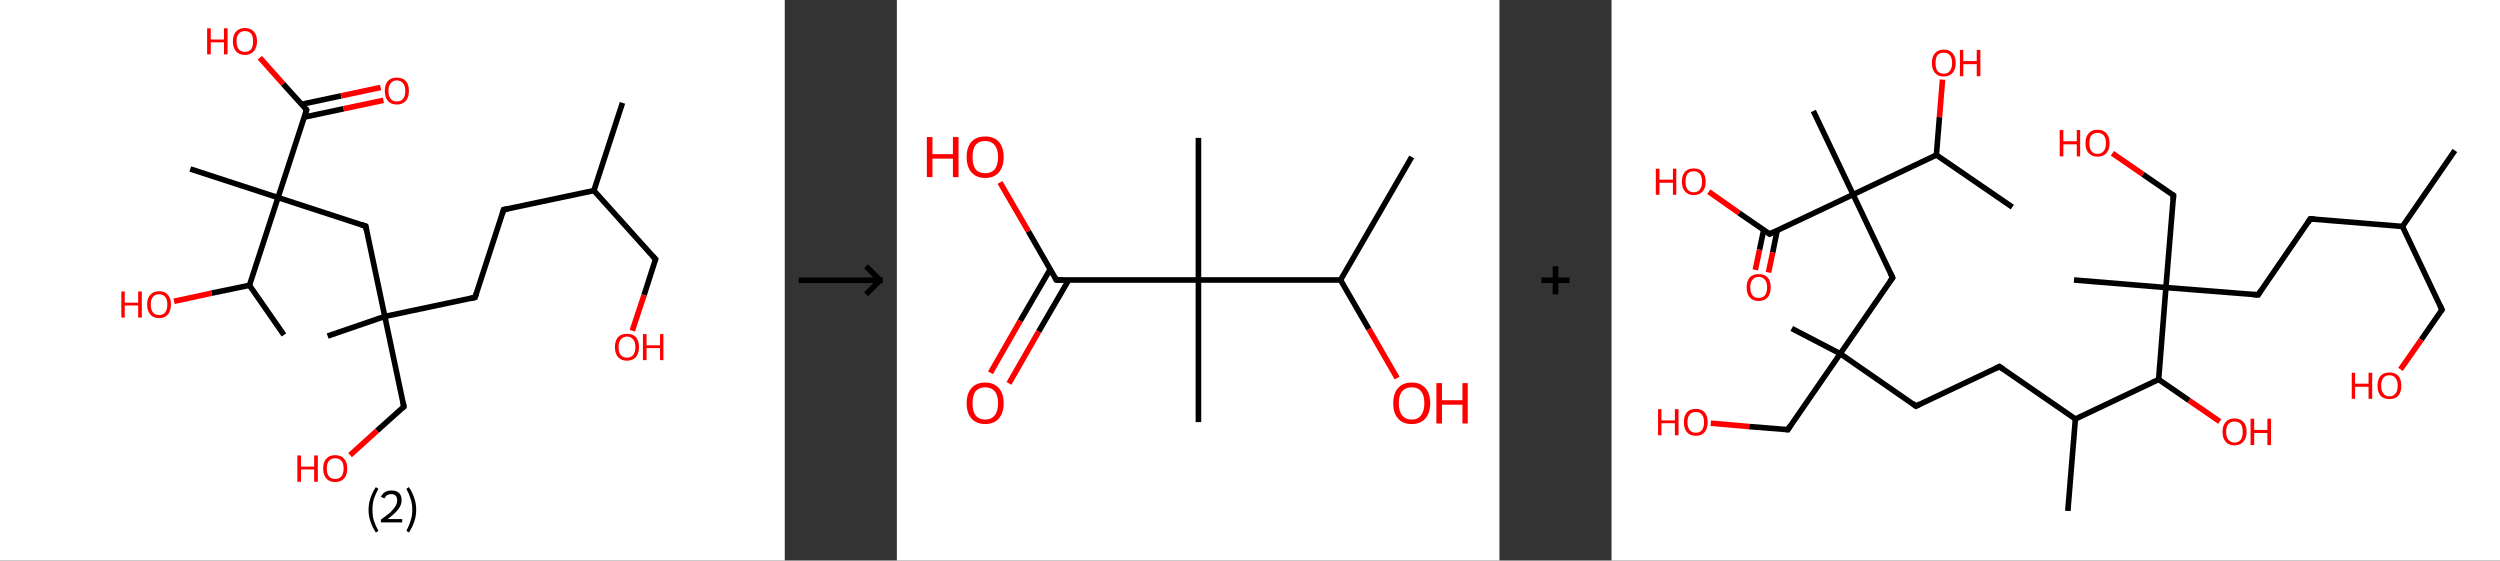 <?xml version='1.0' encoding='ASCII' standalone='yes'?>
<svg xmlns="http://www.w3.org/2000/svg" xmlns:xlink="http://www.w3.org/1999/xlink" version="1.1" width="892.0px" viewBox="0 0 892.0 200.0" height="200.0px">
  <rect x="0" y="0" width="892.0" height="200.0" fill="#333333" stroke="none"/>
  <g>
    <g transform="translate(0, 0) scale(1 1) "><!-- END OF HEADER -->
<rect style="opacity:1.0;fill:#FFFFFF;stroke:none" width="280.0" height="200.0" x="0.0" y="0.0"> </rect>
<path class="bond-0 atom-0 atom-1" d="M 222.1,36.7 L 211.9,68.0" style="fill:none;fill-rule:evenodd;stroke:#000000;stroke-width:2.0px;stroke-linecap:butt;stroke-linejoin:miter;stroke-opacity:1"/>
<path class="bond-1 atom-1 atom-2" d="M 211.9,68.0 L 233.9,92.5" style="fill:none;fill-rule:evenodd;stroke:#000000;stroke-width:2.0px;stroke-linecap:butt;stroke-linejoin:miter;stroke-opacity:1"/>
<path class="bond-2 atom-2 atom-3" d="M 233.9,92.5 L 229.8,105.3" style="fill:none;fill-rule:evenodd;stroke:#000000;stroke-width:2.0px;stroke-linecap:butt;stroke-linejoin:miter;stroke-opacity:1"/>
<path class="bond-2 atom-2 atom-3" d="M 229.8,105.3 L 225.6,118.0" style="fill:none;fill-rule:evenodd;stroke:#FF0000;stroke-width:2.0px;stroke-linecap:butt;stroke-linejoin:miter;stroke-opacity:1"/>
<path class="bond-3 atom-1 atom-4" d="M 211.9,68.0 L 179.7,74.8" style="fill:none;fill-rule:evenodd;stroke:#000000;stroke-width:2.0px;stroke-linecap:butt;stroke-linejoin:miter;stroke-opacity:1"/>
<path class="bond-4 atom-4 atom-5" d="M 179.7,74.8 L 169.5,106.1" style="fill:none;fill-rule:evenodd;stroke:#000000;stroke-width:2.0px;stroke-linecap:butt;stroke-linejoin:miter;stroke-opacity:1"/>
<path class="bond-5 atom-5 atom-6" d="M 169.5,106.1 L 137.3,112.9" style="fill:none;fill-rule:evenodd;stroke:#000000;stroke-width:2.0px;stroke-linecap:butt;stroke-linejoin:miter;stroke-opacity:1"/>
<path class="bond-6 atom-6 atom-7" d="M 137.3,112.9 L 116.9,119.9" style="fill:none;fill-rule:evenodd;stroke:#000000;stroke-width:2.0px;stroke-linecap:butt;stroke-linejoin:miter;stroke-opacity:1"/>
<path class="bond-7 atom-6 atom-8" d="M 137.3,112.9 L 144.1,145.1" style="fill:none;fill-rule:evenodd;stroke:#000000;stroke-width:2.0px;stroke-linecap:butt;stroke-linejoin:miter;stroke-opacity:1"/>
<path class="bond-8 atom-8 atom-9" d="M 144.1,145.1 L 134.5,153.7" style="fill:none;fill-rule:evenodd;stroke:#000000;stroke-width:2.0px;stroke-linecap:butt;stroke-linejoin:miter;stroke-opacity:1"/>
<path class="bond-8 atom-8 atom-9" d="M 134.5,153.7 L 124.9,162.4" style="fill:none;fill-rule:evenodd;stroke:#FF0000;stroke-width:2.0px;stroke-linecap:butt;stroke-linejoin:miter;stroke-opacity:1"/>
<path class="bond-9 atom-6 atom-10" d="M 137.3,112.9 L 130.5,80.7" style="fill:none;fill-rule:evenodd;stroke:#000000;stroke-width:2.0px;stroke-linecap:butt;stroke-linejoin:miter;stroke-opacity:1"/>
<path class="bond-10 atom-10 atom-11" d="M 130.5,80.7 L 99.2,70.5" style="fill:none;fill-rule:evenodd;stroke:#000000;stroke-width:2.0px;stroke-linecap:butt;stroke-linejoin:miter;stroke-opacity:1"/>
<path class="bond-11 atom-11 atom-12" d="M 99.2,70.5 L 67.9,60.3" style="fill:none;fill-rule:evenodd;stroke:#000000;stroke-width:2.0px;stroke-linecap:butt;stroke-linejoin:miter;stroke-opacity:1"/>
<path class="bond-12 atom-11 atom-13" d="M 99.2,70.5 L 109.4,39.2" style="fill:none;fill-rule:evenodd;stroke:#000000;stroke-width:2.0px;stroke-linecap:butt;stroke-linejoin:miter;stroke-opacity:1"/>
<path class="bond-13 atom-13 atom-14" d="M 108.5,41.8 L 122.6,38.8" style="fill:none;fill-rule:evenodd;stroke:#000000;stroke-width:2.0px;stroke-linecap:butt;stroke-linejoin:miter;stroke-opacity:1"/>
<path class="bond-13 atom-13 atom-14" d="M 122.6,38.8 L 136.8,35.8" style="fill:none;fill-rule:evenodd;stroke:#FF0000;stroke-width:2.0px;stroke-linecap:butt;stroke-linejoin:miter;stroke-opacity:1"/>
<path class="bond-13 atom-13 atom-14" d="M 107.6,37.2 L 121.7,34.2" style="fill:none;fill-rule:evenodd;stroke:#000000;stroke-width:2.0px;stroke-linecap:butt;stroke-linejoin:miter;stroke-opacity:1"/>
<path class="bond-13 atom-13 atom-14" d="M 121.7,34.2 L 135.8,31.2" style="fill:none;fill-rule:evenodd;stroke:#FF0000;stroke-width:2.0px;stroke-linecap:butt;stroke-linejoin:miter;stroke-opacity:1"/>
<path class="bond-14 atom-13 atom-15" d="M 109.4,39.2 L 101.0,29.9" style="fill:none;fill-rule:evenodd;stroke:#000000;stroke-width:2.0px;stroke-linecap:butt;stroke-linejoin:miter;stroke-opacity:1"/>
<path class="bond-14 atom-13 atom-15" d="M 101.0,29.9 L 92.7,20.6" style="fill:none;fill-rule:evenodd;stroke:#FF0000;stroke-width:2.0px;stroke-linecap:butt;stroke-linejoin:miter;stroke-opacity:1"/>
<path class="bond-15 atom-11 atom-16" d="M 99.2,70.5 L 89.0,101.8" style="fill:none;fill-rule:evenodd;stroke:#000000;stroke-width:2.0px;stroke-linecap:butt;stroke-linejoin:miter;stroke-opacity:1"/>
<path class="bond-16 atom-16 atom-17" d="M 89.0,101.8 L 101.3,119.5" style="fill:none;fill-rule:evenodd;stroke:#000000;stroke-width:2.0px;stroke-linecap:butt;stroke-linejoin:miter;stroke-opacity:1"/>
<path class="bond-17 atom-16 atom-18" d="M 89.0,101.8 L 75.5,104.6" style="fill:none;fill-rule:evenodd;stroke:#000000;stroke-width:2.0px;stroke-linecap:butt;stroke-linejoin:miter;stroke-opacity:1"/>
<path class="bond-17 atom-16 atom-18" d="M 75.5,104.6 L 62.1,107.5" style="fill:none;fill-rule:evenodd;stroke:#FF0000;stroke-width:2.0px;stroke-linecap:butt;stroke-linejoin:miter;stroke-opacity:1"/>
<path d="M 232.8,91.3 L 233.9,92.5 L 233.7,93.1" style="fill:none;stroke:#000000;stroke-width:2.0px;stroke-linecap:butt;stroke-linejoin:miter;stroke-opacity:1;"/>
<path d="M 181.3,74.5 L 179.7,74.8 L 179.2,76.4" style="fill:none;stroke:#000000;stroke-width:2.0px;stroke-linecap:butt;stroke-linejoin:miter;stroke-opacity:1;"/>
<path d="M 170.0,104.6 L 169.5,106.1 L 167.9,106.5" style="fill:none;stroke:#000000;stroke-width:2.0px;stroke-linecap:butt;stroke-linejoin:miter;stroke-opacity:1;"/>
<path d="M 143.8,143.5 L 144.1,145.1 L 143.6,145.6" style="fill:none;stroke:#000000;stroke-width:2.0px;stroke-linecap:butt;stroke-linejoin:miter;stroke-opacity:1;"/>
<path d="M 130.8,82.3 L 130.5,80.7 L 128.9,80.2" style="fill:none;stroke:#000000;stroke-width:2.0px;stroke-linecap:butt;stroke-linejoin:miter;stroke-opacity:1;"/>
<path d="M 108.9,40.8 L 109.4,39.2 L 109.0,38.7" style="fill:none;stroke:#000000;stroke-width:2.0px;stroke-linecap:butt;stroke-linejoin:miter;stroke-opacity:1;"/>
<path class="atom-3" d="M 219.4 123.8 Q 219.4 121.6, 220.5 120.3 Q 221.6 119.1, 223.7 119.1 Q 225.8 119.1, 226.9 120.3 Q 228.0 121.6, 228.0 123.8 Q 228.0 126.1, 226.9 127.4 Q 225.7 128.7, 223.7 128.7 Q 221.7 128.7, 220.5 127.4 Q 219.4 126.1, 219.4 123.8 M 223.7 127.6 Q 225.1 127.6, 225.9 126.7 Q 226.7 125.7, 226.7 123.8 Q 226.7 122.0, 225.9 121.1 Q 225.1 120.1, 223.7 120.1 Q 222.3 120.1, 221.5 121.1 Q 220.7 122.0, 220.7 123.8 Q 220.7 125.7, 221.5 126.7 Q 222.3 127.6, 223.7 127.6 " fill="#FF0000"/>
<path class="atom-3" d="M 229.4 119.2 L 230.7 119.2 L 230.7 123.2 L 235.5 123.2 L 235.5 119.2 L 236.7 119.2 L 236.7 128.5 L 235.5 128.5 L 235.5 124.2 L 230.7 124.2 L 230.7 128.5 L 229.4 128.5 L 229.4 119.2 " fill="#FF0000"/>
<path class="atom-9" d="M 106.1 162.5 L 107.4 162.5 L 107.4 166.5 L 112.1 166.5 L 112.1 162.5 L 113.4 162.5 L 113.4 171.9 L 112.1 171.9 L 112.1 167.5 L 107.4 167.5 L 107.4 171.9 L 106.1 171.9 L 106.1 162.5 " fill="#FF0000"/>
<path class="atom-9" d="M 115.3 167.2 Q 115.3 164.9, 116.4 163.7 Q 117.5 162.4, 119.6 162.4 Q 121.7 162.4, 122.8 163.7 Q 123.9 164.9, 123.9 167.2 Q 123.9 169.4, 122.8 170.7 Q 121.6 172.0, 119.6 172.0 Q 117.5 172.0, 116.4 170.7 Q 115.3 169.4, 115.3 167.2 M 119.6 170.9 Q 121.0 170.9, 121.8 170.0 Q 122.6 169.0, 122.6 167.2 Q 122.6 165.3, 121.8 164.4 Q 121.0 163.5, 119.6 163.5 Q 118.2 163.5, 117.4 164.4 Q 116.6 165.3, 116.6 167.2 Q 116.6 169.1, 117.4 170.0 Q 118.2 170.9, 119.6 170.9 " fill="#FF0000"/>
<path class="atom-14" d="M 137.3 32.4 Q 137.3 30.2, 138.4 28.9 Q 139.5 27.7, 141.6 27.7 Q 143.7 27.7, 144.8 28.9 Q 145.9 30.2, 145.9 32.4 Q 145.9 34.7, 144.8 36.0 Q 143.6 37.3, 141.6 37.3 Q 139.5 37.3, 138.4 36.0 Q 137.3 34.7, 137.3 32.4 M 141.6 36.2 Q 143.0 36.2, 143.8 35.3 Q 144.6 34.3, 144.6 32.4 Q 144.6 30.6, 143.8 29.7 Q 143.0 28.7, 141.6 28.7 Q 140.2 28.7, 139.4 29.7 Q 138.6 30.6, 138.6 32.4 Q 138.6 34.3, 139.4 35.3 Q 140.2 36.2, 141.6 36.2 " fill="#FF0000"/>
<path class="atom-15" d="M 73.9 10.1 L 75.2 10.1 L 75.2 14.1 L 79.9 14.1 L 79.9 10.1 L 81.2 10.1 L 81.2 19.4 L 79.9 19.4 L 79.9 15.1 L 75.2 15.1 L 75.2 19.4 L 73.9 19.4 L 73.9 10.1 " fill="#FF0000"/>
<path class="atom-15" d="M 83.1 14.7 Q 83.1 12.5, 84.2 11.3 Q 85.3 10.0, 87.4 10.0 Q 89.5 10.0, 90.6 11.3 Q 91.7 12.5, 91.7 14.7 Q 91.7 17.0, 90.5 18.3 Q 89.4 19.6, 87.4 19.6 Q 85.3 19.6, 84.2 18.3 Q 83.1 17.0, 83.1 14.7 M 87.4 18.5 Q 88.8 18.5, 89.6 17.6 Q 90.3 16.6, 90.3 14.7 Q 90.3 12.9, 89.6 12.0 Q 88.8 11.1, 87.4 11.1 Q 86.0 11.1, 85.2 12.0 Q 84.4 12.9, 84.4 14.7 Q 84.4 16.6, 85.2 17.6 Q 86.0 18.5, 87.4 18.5 " fill="#FF0000"/>
<path class="atom-18" d="M 43.3 104.0 L 44.5 104.0 L 44.5 108.0 L 49.3 108.0 L 49.3 104.0 L 50.6 104.0 L 50.6 113.3 L 49.3 113.3 L 49.3 109.0 L 44.5 109.0 L 44.5 113.3 L 43.3 113.3 L 43.3 104.0 " fill="#FF0000"/>
<path class="atom-18" d="M 52.5 108.6 Q 52.5 106.4, 53.6 105.2 Q 54.7 103.9, 56.8 103.9 Q 58.8 103.9, 59.9 105.2 Q 61.0 106.4, 61.0 108.6 Q 61.0 110.9, 59.9 112.2 Q 58.8 113.5, 56.8 113.5 Q 54.7 113.5, 53.6 112.2 Q 52.5 110.9, 52.5 108.6 M 56.8 112.4 Q 58.2 112.4, 58.9 111.5 Q 59.7 110.5, 59.7 108.6 Q 59.7 106.8, 58.9 105.9 Q 58.2 105.0, 56.8 105.0 Q 55.3 105.0, 54.6 105.9 Q 53.8 106.8, 53.8 108.6 Q 53.8 110.5, 54.6 111.5 Q 55.3 112.4, 56.8 112.4 " fill="#FF0000"/>
<path class="legend" d="M 131.5 181.9 Q 131.5 179.6, 132.2 177.7 Q 132.8 175.8, 134.1 173.8 L 135.0 174.4 Q 134.0 176.3, 133.4 178.0 Q 132.9 179.7, 132.9 181.9 Q 132.9 184.0, 133.4 185.8 Q 134.0 187.5, 135.0 189.4 L 134.1 190.0 Q 132.8 188.0, 132.2 186.1 Q 131.5 184.2, 131.5 181.9 " fill="#000000"/>
<path class="legend" d="M 135.9 177.3 Q 136.4 176.2, 137.3 175.6 Q 138.3 175.0, 139.7 175.0 Q 141.4 175.0, 142.4 175.9 Q 143.3 176.8, 143.3 178.5 Q 143.3 180.2, 142.1 181.7 Q 140.9 183.3, 138.3 185.2 L 143.5 185.2 L 143.5 186.4 L 135.9 186.4 L 135.9 185.4 Q 138.0 183.9, 139.3 182.8 Q 140.5 181.6, 141.1 180.6 Q 141.7 179.6, 141.7 178.6 Q 141.7 177.5, 141.2 176.9 Q 140.7 176.3, 139.7 176.3 Q 138.8 176.3, 138.2 176.6 Q 137.6 177.0, 137.2 177.8 L 135.9 177.3 " fill="#000000"/>
<path class="legend" d="M 148.5 181.9 Q 148.5 184.2, 147.8 186.1 Q 147.2 188.0, 145.9 190.0 L 145.0 189.4 Q 146.0 187.5, 146.5 185.8 Q 147.1 184.0, 147.1 181.9 Q 147.1 179.7, 146.5 178.0 Q 146.0 176.3, 145.0 174.4 L 145.9 173.8 Q 147.2 175.8, 147.8 177.7 Q 148.5 179.6, 148.5 181.9 " fill="#000000"/>
</g>
    <g transform="translate(280.0, 0) scale(1 1) "><line x1="5" y1="100" x2="35" y2="100" style="stroke:rgb(0,0,0);stroke-width:2"/>
  <line x1="34" y1="100" x2="29" y2="95" style="stroke:rgb(0,0,0);stroke-width:2"/>
  <line x1="34" y1="100" x2="29" y2="105" style="stroke:rgb(0,0,0);stroke-width:2"/>
</g>
    <g transform="translate(320.0, 0) scale(1 1) "><!-- END OF HEADER -->
<rect style="opacity:1.0;fill:#FFFFFF;stroke:none" width="215.0" height="200.0" x="0.0" y="0.0"> </rect>
<path class="bond-0 atom-0 atom-1" d="M 183.7,56.0 L 158.3,99.9" style="fill:none;fill-rule:evenodd;stroke:#000000;stroke-width:2.0px;stroke-linecap:butt;stroke-linejoin:miter;stroke-opacity:1"/>
<path class="bond-1 atom-1 atom-2" d="M 158.3,99.9 L 168.4,117.4" style="fill:none;fill-rule:evenodd;stroke:#000000;stroke-width:2.0px;stroke-linecap:butt;stroke-linejoin:miter;stroke-opacity:1"/>
<path class="bond-1 atom-1 atom-2" d="M 168.4,117.4 L 178.5,134.9" style="fill:none;fill-rule:evenodd;stroke:#FF0000;stroke-width:2.0px;stroke-linecap:butt;stroke-linejoin:miter;stroke-opacity:1"/>
<path class="bond-2 atom-1 atom-3" d="M 158.3,99.9 L 107.6,99.9" style="fill:none;fill-rule:evenodd;stroke:#000000;stroke-width:2.0px;stroke-linecap:butt;stroke-linejoin:miter;stroke-opacity:1"/>
<path class="bond-3 atom-3 atom-4" d="M 107.6,99.9 L 107.6,49.2" style="fill:none;fill-rule:evenodd;stroke:#000000;stroke-width:2.0px;stroke-linecap:butt;stroke-linejoin:miter;stroke-opacity:1"/>
<path class="bond-4 atom-3 atom-5" d="M 107.6,99.9 L 107.6,150.6" style="fill:none;fill-rule:evenodd;stroke:#000000;stroke-width:2.0px;stroke-linecap:butt;stroke-linejoin:miter;stroke-opacity:1"/>
<path class="bond-5 atom-3 atom-6" d="M 107.6,99.9 L 56.9,99.9" style="fill:none;fill-rule:evenodd;stroke:#000000;stroke-width:2.0px;stroke-linecap:butt;stroke-linejoin:miter;stroke-opacity:1"/>
<path class="bond-6 atom-6 atom-7" d="M 54.7,96.1 L 44.0,114.5" style="fill:none;fill-rule:evenodd;stroke:#000000;stroke-width:2.0px;stroke-linecap:butt;stroke-linejoin:miter;stroke-opacity:1"/>
<path class="bond-6 atom-6 atom-7" d="M 44.0,114.5 L 33.4,133.0" style="fill:none;fill-rule:evenodd;stroke:#FF0000;stroke-width:2.0px;stroke-linecap:butt;stroke-linejoin:miter;stroke-opacity:1"/>
<path class="bond-6 atom-6 atom-7" d="M 61.3,99.9 L 50.6,118.3" style="fill:none;fill-rule:evenodd;stroke:#000000;stroke-width:2.0px;stroke-linecap:butt;stroke-linejoin:miter;stroke-opacity:1"/>
<path class="bond-6 atom-6 atom-7" d="M 50.6,118.3 L 40.0,136.8" style="fill:none;fill-rule:evenodd;stroke:#FF0000;stroke-width:2.0px;stroke-linecap:butt;stroke-linejoin:miter;stroke-opacity:1"/>
<path class="bond-7 atom-6 atom-8" d="M 56.9,99.9 L 46.9,82.5" style="fill:none;fill-rule:evenodd;stroke:#000000;stroke-width:2.0px;stroke-linecap:butt;stroke-linejoin:miter;stroke-opacity:1"/>
<path class="bond-7 atom-6 atom-8" d="M 46.9,82.5 L 36.8,65.1" style="fill:none;fill-rule:evenodd;stroke:#FF0000;stroke-width:2.0px;stroke-linecap:butt;stroke-linejoin:miter;stroke-opacity:1"/>
<path d="M 59.4,99.9 L 56.9,99.9 L 56.4,99.0" style="fill:none;stroke:#000000;stroke-width:2.0px;stroke-linecap:butt;stroke-linejoin:miter;stroke-opacity:1;"/>
<path class="atom-2" d="M 177.1 143.9 Q 177.1 140.4, 178.8 138.5 Q 180.5 136.5, 183.7 136.5 Q 186.9 136.5, 188.6 138.5 Q 190.3 140.4, 190.3 143.9 Q 190.3 147.3, 188.6 149.3 Q 186.8 151.3, 183.7 151.3 Q 180.5 151.3, 178.8 149.3 Q 177.1 147.4, 177.1 143.9 M 183.7 149.7 Q 185.9 149.7, 187.0 148.2 Q 188.2 146.7, 188.2 143.9 Q 188.2 141.0, 187.0 139.6 Q 185.9 138.2, 183.7 138.2 Q 181.5 138.2, 180.3 139.6 Q 179.1 141.0, 179.1 143.9 Q 179.1 146.8, 180.3 148.2 Q 181.5 149.7, 183.7 149.7 " fill="#FF0000"/>
<path class="atom-2" d="M 192.5 136.7 L 194.5 136.7 L 194.5 142.8 L 201.8 142.8 L 201.8 136.7 L 203.7 136.7 L 203.7 151.1 L 201.8 151.1 L 201.8 144.4 L 194.5 144.4 L 194.5 151.1 L 192.5 151.1 L 192.5 136.7 " fill="#FF0000"/>
<path class="atom-7" d="M 24.9 143.9 Q 24.9 140.4, 26.6 138.5 Q 28.3 136.5, 31.5 136.5 Q 34.7 136.5, 36.4 138.5 Q 38.1 140.4, 38.1 143.9 Q 38.1 147.3, 36.4 149.3 Q 34.7 151.3, 31.5 151.3 Q 28.4 151.3, 26.6 149.3 Q 24.9 147.4, 24.9 143.9 M 31.5 149.7 Q 33.7 149.7, 34.9 148.2 Q 36.1 146.7, 36.1 143.9 Q 36.1 141.0, 34.9 139.6 Q 33.7 138.2, 31.5 138.2 Q 29.3 138.2, 28.1 139.6 Q 27.0 141.0, 27.0 143.9 Q 27.0 146.8, 28.1 148.2 Q 29.3 149.7, 31.5 149.7 " fill="#FF0000"/>
<path class="atom-8" d="M 10.7 48.9 L 12.7 48.9 L 12.7 55.0 L 20.0 55.0 L 20.0 48.9 L 22.0 48.9 L 22.0 63.2 L 20.0 63.2 L 20.0 56.6 L 12.7 56.6 L 12.7 63.2 L 10.7 63.2 L 10.7 48.9 " fill="#FF0000"/>
<path class="atom-8" d="M 24.9 56.0 Q 24.9 52.6, 26.6 50.6 Q 28.3 48.7, 31.5 48.7 Q 34.7 48.7, 36.4 50.6 Q 38.1 52.6, 38.1 56.0 Q 38.1 59.5, 36.4 61.5 Q 34.7 63.5, 31.5 63.5 Q 28.4 63.5, 26.6 61.5 Q 24.9 59.5, 24.9 56.0 M 31.5 61.8 Q 33.7 61.8, 34.9 60.4 Q 36.1 58.9, 36.1 56.0 Q 36.1 53.2, 34.9 51.8 Q 33.7 50.3, 31.5 50.3 Q 29.3 50.3, 28.1 51.7 Q 27.0 53.2, 27.0 56.0 Q 27.0 58.9, 28.1 60.4 Q 29.3 61.8, 31.5 61.8 " fill="#FF0000"/>
</g>
    <g transform="translate(535.0, 0) scale(1 1) "><line x1="15" y1="100" x2="25" y2="100" style="stroke:rgb(0,0,0);stroke-width:2"/>
  <line x1="20" y1="95" x2="20" y2="105" style="stroke:rgb(0,0,0);stroke-width:2"/>
</g>
    <g transform="translate(575.0, 0) scale(1 1) "><!-- END OF HEADER -->
<rect style="opacity:1.0;fill:#FFFFFF;stroke:none" width="317.0" height="200.0" x="0.0" y="0.0"> </rect>
<path class="bond-0 atom-0 atom-1" d="M 300.9,53.7 L 282.2,80.8" style="fill:none;fill-rule:evenodd;stroke:#000000;stroke-width:2.0px;stroke-linecap:butt;stroke-linejoin:miter;stroke-opacity:1"/>
<path class="bond-1 atom-1 atom-2" d="M 282.2,80.8 L 296.3,110.5" style="fill:none;fill-rule:evenodd;stroke:#000000;stroke-width:2.0px;stroke-linecap:butt;stroke-linejoin:miter;stroke-opacity:1"/>
<path class="bond-2 atom-2 atom-3" d="M 296.3,110.5 L 288.9,121.2" style="fill:none;fill-rule:evenodd;stroke:#000000;stroke-width:2.0px;stroke-linecap:butt;stroke-linejoin:miter;stroke-opacity:1"/>
<path class="bond-2 atom-2 atom-3" d="M 288.9,121.2 L 281.5,131.8" style="fill:none;fill-rule:evenodd;stroke:#FF0000;stroke-width:2.0px;stroke-linecap:butt;stroke-linejoin:miter;stroke-opacity:1"/>
<path class="bond-3 atom-1 atom-4" d="M 282.2,80.8 L 249.3,78.1" style="fill:none;fill-rule:evenodd;stroke:#000000;stroke-width:2.0px;stroke-linecap:butt;stroke-linejoin:miter;stroke-opacity:1"/>
<path class="bond-4 atom-4 atom-5" d="M 249.3,78.1 L 230.7,105.2" style="fill:none;fill-rule:evenodd;stroke:#000000;stroke-width:2.0px;stroke-linecap:butt;stroke-linejoin:miter;stroke-opacity:1"/>
<path class="bond-5 atom-5 atom-6" d="M 230.7,105.2 L 197.8,102.6" style="fill:none;fill-rule:evenodd;stroke:#000000;stroke-width:2.0px;stroke-linecap:butt;stroke-linejoin:miter;stroke-opacity:1"/>
<path class="bond-6 atom-6 atom-7" d="M 197.8,102.6 L 165.0,99.9" style="fill:none;fill-rule:evenodd;stroke:#000000;stroke-width:2.0px;stroke-linecap:butt;stroke-linejoin:miter;stroke-opacity:1"/>
<path class="bond-7 atom-6 atom-8" d="M 197.8,102.6 L 200.5,69.7" style="fill:none;fill-rule:evenodd;stroke:#000000;stroke-width:2.0px;stroke-linecap:butt;stroke-linejoin:miter;stroke-opacity:1"/>
<path class="bond-8 atom-8 atom-9" d="M 200.5,69.7 L 189.6,62.2" style="fill:none;fill-rule:evenodd;stroke:#000000;stroke-width:2.0px;stroke-linecap:butt;stroke-linejoin:miter;stroke-opacity:1"/>
<path class="bond-8 atom-8 atom-9" d="M 189.6,62.2 L 178.7,54.7" style="fill:none;fill-rule:evenodd;stroke:#FF0000;stroke-width:2.0px;stroke-linecap:butt;stroke-linejoin:miter;stroke-opacity:1"/>
<path class="bond-9 atom-6 atom-10" d="M 197.8,102.6 L 195.2,135.4" style="fill:none;fill-rule:evenodd;stroke:#000000;stroke-width:2.0px;stroke-linecap:butt;stroke-linejoin:miter;stroke-opacity:1"/>
<path class="bond-10 atom-10 atom-11" d="M 195.2,135.4 L 206.1,142.9" style="fill:none;fill-rule:evenodd;stroke:#000000;stroke-width:2.0px;stroke-linecap:butt;stroke-linejoin:miter;stroke-opacity:1"/>
<path class="bond-10 atom-10 atom-11" d="M 206.1,142.9 L 217.0,150.4" style="fill:none;fill-rule:evenodd;stroke:#FF0000;stroke-width:2.0px;stroke-linecap:butt;stroke-linejoin:miter;stroke-opacity:1"/>
<path class="bond-11 atom-10 atom-12" d="M 195.2,135.4 L 165.5,149.5" style="fill:none;fill-rule:evenodd;stroke:#000000;stroke-width:2.0px;stroke-linecap:butt;stroke-linejoin:miter;stroke-opacity:1"/>
<path class="bond-12 atom-12 atom-13" d="M 165.5,149.5 L 162.8,182.3" style="fill:none;fill-rule:evenodd;stroke:#000000;stroke-width:2.0px;stroke-linecap:butt;stroke-linejoin:miter;stroke-opacity:1"/>
<path class="bond-13 atom-12 atom-14" d="M 165.5,149.5 L 138.4,130.8" style="fill:none;fill-rule:evenodd;stroke:#000000;stroke-width:2.0px;stroke-linecap:butt;stroke-linejoin:miter;stroke-opacity:1"/>
<path class="bond-14 atom-14 atom-15" d="M 138.4,130.8 L 108.6,144.9" style="fill:none;fill-rule:evenodd;stroke:#000000;stroke-width:2.0px;stroke-linecap:butt;stroke-linejoin:miter;stroke-opacity:1"/>
<path class="bond-15 atom-15 atom-16" d="M 108.6,144.9 L 81.6,126.2" style="fill:none;fill-rule:evenodd;stroke:#000000;stroke-width:2.0px;stroke-linecap:butt;stroke-linejoin:miter;stroke-opacity:1"/>
<path class="bond-16 atom-16 atom-17" d="M 81.6,126.2 L 64.3,117.2" style="fill:none;fill-rule:evenodd;stroke:#000000;stroke-width:2.0px;stroke-linecap:butt;stroke-linejoin:miter;stroke-opacity:1"/>
<path class="bond-17 atom-16 atom-18" d="M 81.6,126.2 L 62.9,153.3" style="fill:none;fill-rule:evenodd;stroke:#000000;stroke-width:2.0px;stroke-linecap:butt;stroke-linejoin:miter;stroke-opacity:1"/>
<path class="bond-18 atom-18 atom-19" d="M 62.9,153.3 L 49.1,152.2" style="fill:none;fill-rule:evenodd;stroke:#000000;stroke-width:2.0px;stroke-linecap:butt;stroke-linejoin:miter;stroke-opacity:1"/>
<path class="bond-18 atom-18 atom-19" d="M 49.1,152.2 L 35.4,151.0" style="fill:none;fill-rule:evenodd;stroke:#FF0000;stroke-width:2.0px;stroke-linecap:butt;stroke-linejoin:miter;stroke-opacity:1"/>
<path class="bond-19 atom-16 atom-20" d="M 81.6,126.2 L 100.3,99.1" style="fill:none;fill-rule:evenodd;stroke:#000000;stroke-width:2.0px;stroke-linecap:butt;stroke-linejoin:miter;stroke-opacity:1"/>
<path class="bond-20 atom-20 atom-21" d="M 100.3,99.1 L 86.2,69.4" style="fill:none;fill-rule:evenodd;stroke:#000000;stroke-width:2.0px;stroke-linecap:butt;stroke-linejoin:miter;stroke-opacity:1"/>
<path class="bond-21 atom-21 atom-22" d="M 86.2,69.4 L 72.0,39.6" style="fill:none;fill-rule:evenodd;stroke:#000000;stroke-width:2.0px;stroke-linecap:butt;stroke-linejoin:miter;stroke-opacity:1"/>
<path class="bond-22 atom-21 atom-23" d="M 86.2,69.4 L 56.4,83.5" style="fill:none;fill-rule:evenodd;stroke:#000000;stroke-width:2.0px;stroke-linecap:butt;stroke-linejoin:miter;stroke-opacity:1"/>
<path class="bond-23 atom-23 atom-24" d="M 54.3,82.0 L 52.8,89.1" style="fill:none;fill-rule:evenodd;stroke:#000000;stroke-width:2.0px;stroke-linecap:butt;stroke-linejoin:miter;stroke-opacity:1"/>
<path class="bond-23 atom-23 atom-24" d="M 52.8,89.1 L 51.3,96.3" style="fill:none;fill-rule:evenodd;stroke:#FF0000;stroke-width:2.0px;stroke-linecap:butt;stroke-linejoin:miter;stroke-opacity:1"/>
<path class="bond-23 atom-23 atom-24" d="M 59.1,82.2 L 57.5,90.1" style="fill:none;fill-rule:evenodd;stroke:#000000;stroke-width:2.0px;stroke-linecap:butt;stroke-linejoin:miter;stroke-opacity:1"/>
<path class="bond-23 atom-23 atom-24" d="M 57.5,90.1 L 56.0,97.2" style="fill:none;fill-rule:evenodd;stroke:#FF0000;stroke-width:2.0px;stroke-linecap:butt;stroke-linejoin:miter;stroke-opacity:1"/>
<path class="bond-24 atom-23 atom-25" d="M 56.4,83.5 L 45.5,76.0" style="fill:none;fill-rule:evenodd;stroke:#000000;stroke-width:2.0px;stroke-linecap:butt;stroke-linejoin:miter;stroke-opacity:1"/>
<path class="bond-24 atom-23 atom-25" d="M 45.5,76.0 L 34.7,68.4" style="fill:none;fill-rule:evenodd;stroke:#FF0000;stroke-width:2.0px;stroke-linecap:butt;stroke-linejoin:miter;stroke-opacity:1"/>
<path class="bond-25 atom-21 atom-26" d="M 86.2,69.4 L 115.9,55.3" style="fill:none;fill-rule:evenodd;stroke:#000000;stroke-width:2.0px;stroke-linecap:butt;stroke-linejoin:miter;stroke-opacity:1"/>
<path class="bond-26 atom-26 atom-27" d="M 115.9,55.3 L 143.0,73.9" style="fill:none;fill-rule:evenodd;stroke:#000000;stroke-width:2.0px;stroke-linecap:butt;stroke-linejoin:miter;stroke-opacity:1"/>
<path class="bond-27 atom-26 atom-28" d="M 115.9,55.3 L 117.0,41.8" style="fill:none;fill-rule:evenodd;stroke:#000000;stroke-width:2.0px;stroke-linecap:butt;stroke-linejoin:miter;stroke-opacity:1"/>
<path class="bond-27 atom-26 atom-28" d="M 117.0,41.8 L 118.1,28.4" style="fill:none;fill-rule:evenodd;stroke:#FF0000;stroke-width:2.0px;stroke-linecap:butt;stroke-linejoin:miter;stroke-opacity:1"/>
<path d="M 295.6,109.0 L 296.3,110.5 L 295.9,111.0" style="fill:none;stroke:#000000;stroke-width:2.0px;stroke-linecap:butt;stroke-linejoin:miter;stroke-opacity:1;"/>
<path d="M 251.0,78.2 L 249.3,78.1 L 248.4,79.5" style="fill:none;stroke:#000000;stroke-width:2.0px;stroke-linecap:butt;stroke-linejoin:miter;stroke-opacity:1;"/>
<path d="M 231.6,103.8 L 230.7,105.2 L 229.0,105.1" style="fill:none;stroke:#000000;stroke-width:2.0px;stroke-linecap:butt;stroke-linejoin:miter;stroke-opacity:1;"/>
<path d="M 200.4,71.4 L 200.5,69.7 L 200.0,69.4" style="fill:none;stroke:#000000;stroke-width:2.0px;stroke-linecap:butt;stroke-linejoin:miter;stroke-opacity:1;"/>
<path d="M 139.7,131.7 L 138.4,130.8 L 136.9,131.5" style="fill:none;stroke:#000000;stroke-width:2.0px;stroke-linecap:butt;stroke-linejoin:miter;stroke-opacity:1;"/>
<path d="M 110.1,144.2 L 108.6,144.9 L 107.3,143.9" style="fill:none;stroke:#000000;stroke-width:2.0px;stroke-linecap:butt;stroke-linejoin:miter;stroke-opacity:1;"/>
<path d="M 63.8,151.9 L 62.9,153.3 L 62.2,153.2" style="fill:none;stroke:#000000;stroke-width:2.0px;stroke-linecap:butt;stroke-linejoin:miter;stroke-opacity:1;"/>
<path d="M 99.3,100.4 L 100.3,99.1 L 99.6,97.6" style="fill:none;stroke:#000000;stroke-width:2.0px;stroke-linecap:butt;stroke-linejoin:miter;stroke-opacity:1;"/>
<path d="M 57.9,82.8 L 56.4,83.5 L 55.9,83.1" style="fill:none;stroke:#000000;stroke-width:2.0px;stroke-linecap:butt;stroke-linejoin:miter;stroke-opacity:1;"/>
<path class="atom-3" d="M 264.1 133.0 L 265.3 133.0 L 265.3 136.9 L 270.1 136.9 L 270.1 133.0 L 271.4 133.0 L 271.4 142.3 L 270.1 142.3 L 270.1 138.0 L 265.3 138.0 L 265.3 142.3 L 264.1 142.3 L 264.1 133.0 " fill="#FF0000"/>
<path class="atom-3" d="M 273.3 137.6 Q 273.3 135.4, 274.4 134.1 Q 275.5 132.9, 277.6 132.9 Q 279.6 132.9, 280.7 134.1 Q 281.8 135.4, 281.8 137.6 Q 281.8 139.9, 280.7 141.2 Q 279.6 142.4, 277.6 142.4 Q 275.5 142.4, 274.4 141.2 Q 273.3 139.9, 273.3 137.6 M 277.6 141.4 Q 279.0 141.4, 279.7 140.4 Q 280.5 139.5, 280.5 137.6 Q 280.5 135.8, 279.7 134.9 Q 279.0 133.9, 277.6 133.9 Q 276.1 133.9, 275.4 134.8 Q 274.6 135.8, 274.6 137.6 Q 274.6 139.5, 275.4 140.4 Q 276.1 141.4, 277.6 141.4 " fill="#FF0000"/>
<path class="atom-9" d="M 159.9 46.4 L 161.2 46.4 L 161.2 50.4 L 166.0 50.4 L 166.0 46.4 L 167.2 46.4 L 167.2 55.8 L 166.0 55.8 L 166.0 51.5 L 161.2 51.5 L 161.2 55.8 L 159.9 55.8 L 159.9 46.4 " fill="#FF0000"/>
<path class="atom-9" d="M 169.1 51.1 Q 169.1 48.8, 170.2 47.6 Q 171.3 46.3, 173.4 46.3 Q 175.5 46.3, 176.6 47.6 Q 177.7 48.8, 177.7 51.1 Q 177.7 53.3, 176.6 54.6 Q 175.5 55.9, 173.4 55.9 Q 171.4 55.9, 170.2 54.6 Q 169.1 53.4, 169.1 51.1 M 173.4 54.9 Q 174.8 54.9, 175.6 53.9 Q 176.4 52.9, 176.4 51.1 Q 176.4 49.2, 175.6 48.3 Q 174.8 47.4, 173.4 47.4 Q 172.0 47.4, 171.2 48.3 Q 170.5 49.2, 170.5 51.1 Q 170.5 53.0, 171.2 53.9 Q 172.0 54.9, 173.4 54.9 " fill="#FF0000"/>
<path class="atom-11" d="M 218.0 154.1 Q 218.0 151.8, 219.1 150.6 Q 220.2 149.3, 222.3 149.3 Q 224.3 149.3, 225.5 150.6 Q 226.6 151.8, 226.6 154.1 Q 226.6 156.3, 225.4 157.6 Q 224.3 158.9, 222.3 158.9 Q 220.2 158.9, 219.1 157.6 Q 218.0 156.4, 218.0 154.1 M 222.3 157.9 Q 223.7 157.9, 224.5 156.9 Q 225.2 155.9, 225.2 154.1 Q 225.2 152.2, 224.5 151.3 Q 223.7 150.4, 222.3 150.4 Q 220.9 150.4, 220.1 151.3 Q 219.3 152.2, 219.3 154.1 Q 219.3 156.0, 220.1 156.9 Q 220.9 157.9, 222.3 157.9 " fill="#FF0000"/>
<path class="atom-11" d="M 228.0 149.4 L 229.3 149.4 L 229.3 153.4 L 234.0 153.4 L 234.0 149.4 L 235.3 149.4 L 235.3 158.8 L 234.0 158.8 L 234.0 154.5 L 229.3 154.5 L 229.3 158.8 L 228.0 158.8 L 228.0 149.4 " fill="#FF0000"/>
<path class="atom-19" d="M 16.6 146.0 L 17.8 146.0 L 17.8 150.0 L 22.6 150.0 L 22.6 146.0 L 23.9 146.0 L 23.9 155.3 L 22.6 155.3 L 22.6 151.0 L 17.8 151.0 L 17.8 155.3 L 16.6 155.3 L 16.6 146.0 " fill="#FF0000"/>
<path class="atom-19" d="M 25.8 150.6 Q 25.8 148.4, 26.9 147.1 Q 28.0 145.9, 30.1 145.9 Q 32.1 145.9, 33.2 147.1 Q 34.3 148.4, 34.3 150.6 Q 34.3 152.9, 33.2 154.2 Q 32.1 155.5, 30.1 155.5 Q 28.0 155.5, 26.9 154.2 Q 25.8 152.9, 25.8 150.6 M 30.1 154.4 Q 31.5 154.4, 32.2 153.5 Q 33.0 152.5, 33.0 150.6 Q 33.0 148.8, 32.2 147.9 Q 31.5 147.0, 30.1 147.0 Q 28.6 147.0, 27.9 147.9 Q 27.1 148.8, 27.1 150.6 Q 27.1 152.5, 27.9 153.5 Q 28.6 154.4, 30.1 154.4 " fill="#FF0000"/>
<path class="atom-24" d="M 48.2 102.5 Q 48.2 100.3, 49.3 99.0 Q 50.4 97.8, 52.5 97.8 Q 54.6 97.8, 55.7 99.0 Q 56.8 100.3, 56.8 102.5 Q 56.8 104.8, 55.7 106.1 Q 54.5 107.4, 52.5 107.4 Q 50.4 107.4, 49.3 106.1 Q 48.2 104.8, 48.2 102.5 M 52.5 106.3 Q 53.9 106.3, 54.7 105.4 Q 55.5 104.4, 55.5 102.5 Q 55.5 100.7, 54.7 99.8 Q 53.9 98.8, 52.5 98.8 Q 51.1 98.8, 50.3 99.8 Q 49.5 100.7, 49.5 102.5 Q 49.5 104.4, 50.3 105.4 Q 51.1 106.3, 52.5 106.3 " fill="#FF0000"/>
<path class="atom-25" d="M 15.8 60.2 L 17.1 60.2 L 17.1 64.1 L 21.9 64.1 L 21.9 60.2 L 23.1 60.2 L 23.1 69.5 L 21.9 69.5 L 21.9 65.2 L 17.1 65.2 L 17.1 69.5 L 15.8 69.5 L 15.8 60.2 " fill="#FF0000"/>
<path class="atom-25" d="M 25.1 64.8 Q 25.1 62.6, 26.2 61.3 Q 27.3 60.1, 29.3 60.1 Q 31.4 60.1, 32.5 61.3 Q 33.6 62.6, 33.6 64.8 Q 33.6 67.1, 32.5 68.3 Q 31.4 69.6, 29.3 69.6 Q 27.3 69.6, 26.2 68.3 Q 25.1 67.1, 25.1 64.8 M 29.3 68.6 Q 30.8 68.6, 31.5 67.6 Q 32.3 66.7, 32.3 64.8 Q 32.3 63.0, 31.5 62.0 Q 30.8 61.1, 29.3 61.1 Q 27.9 61.1, 27.1 62.0 Q 26.4 63.0, 26.4 64.8 Q 26.4 66.7, 27.1 67.6 Q 27.9 68.6, 29.3 68.6 " fill="#FF0000"/>
<path class="atom-28" d="M 114.3 22.5 Q 114.3 20.2, 115.4 19.0 Q 116.5 17.7, 118.5 17.7 Q 120.6 17.7, 121.7 19.0 Q 122.8 20.2, 122.8 22.5 Q 122.8 24.7, 121.7 26.0 Q 120.6 27.3, 118.5 27.3 Q 116.5 27.3, 115.4 26.0 Q 114.3 24.8, 114.3 22.5 M 118.5 26.3 Q 120.0 26.3, 120.7 25.3 Q 121.5 24.3, 121.5 22.5 Q 121.5 20.6, 120.7 19.7 Q 120.0 18.8, 118.5 18.8 Q 117.1 18.8, 116.3 19.7 Q 115.6 20.6, 115.6 22.5 Q 115.6 24.4, 116.3 25.3 Q 117.1 26.3, 118.5 26.3 " fill="#FF0000"/>
<path class="atom-28" d="M 124.3 17.8 L 125.5 17.8 L 125.5 21.8 L 130.3 21.8 L 130.3 17.8 L 131.6 17.8 L 131.6 27.2 L 130.3 27.2 L 130.3 22.9 L 125.5 22.9 L 125.5 27.2 L 124.3 27.2 L 124.3 17.8 " fill="#FF0000"/>
</g>
  </g>
</svg>
